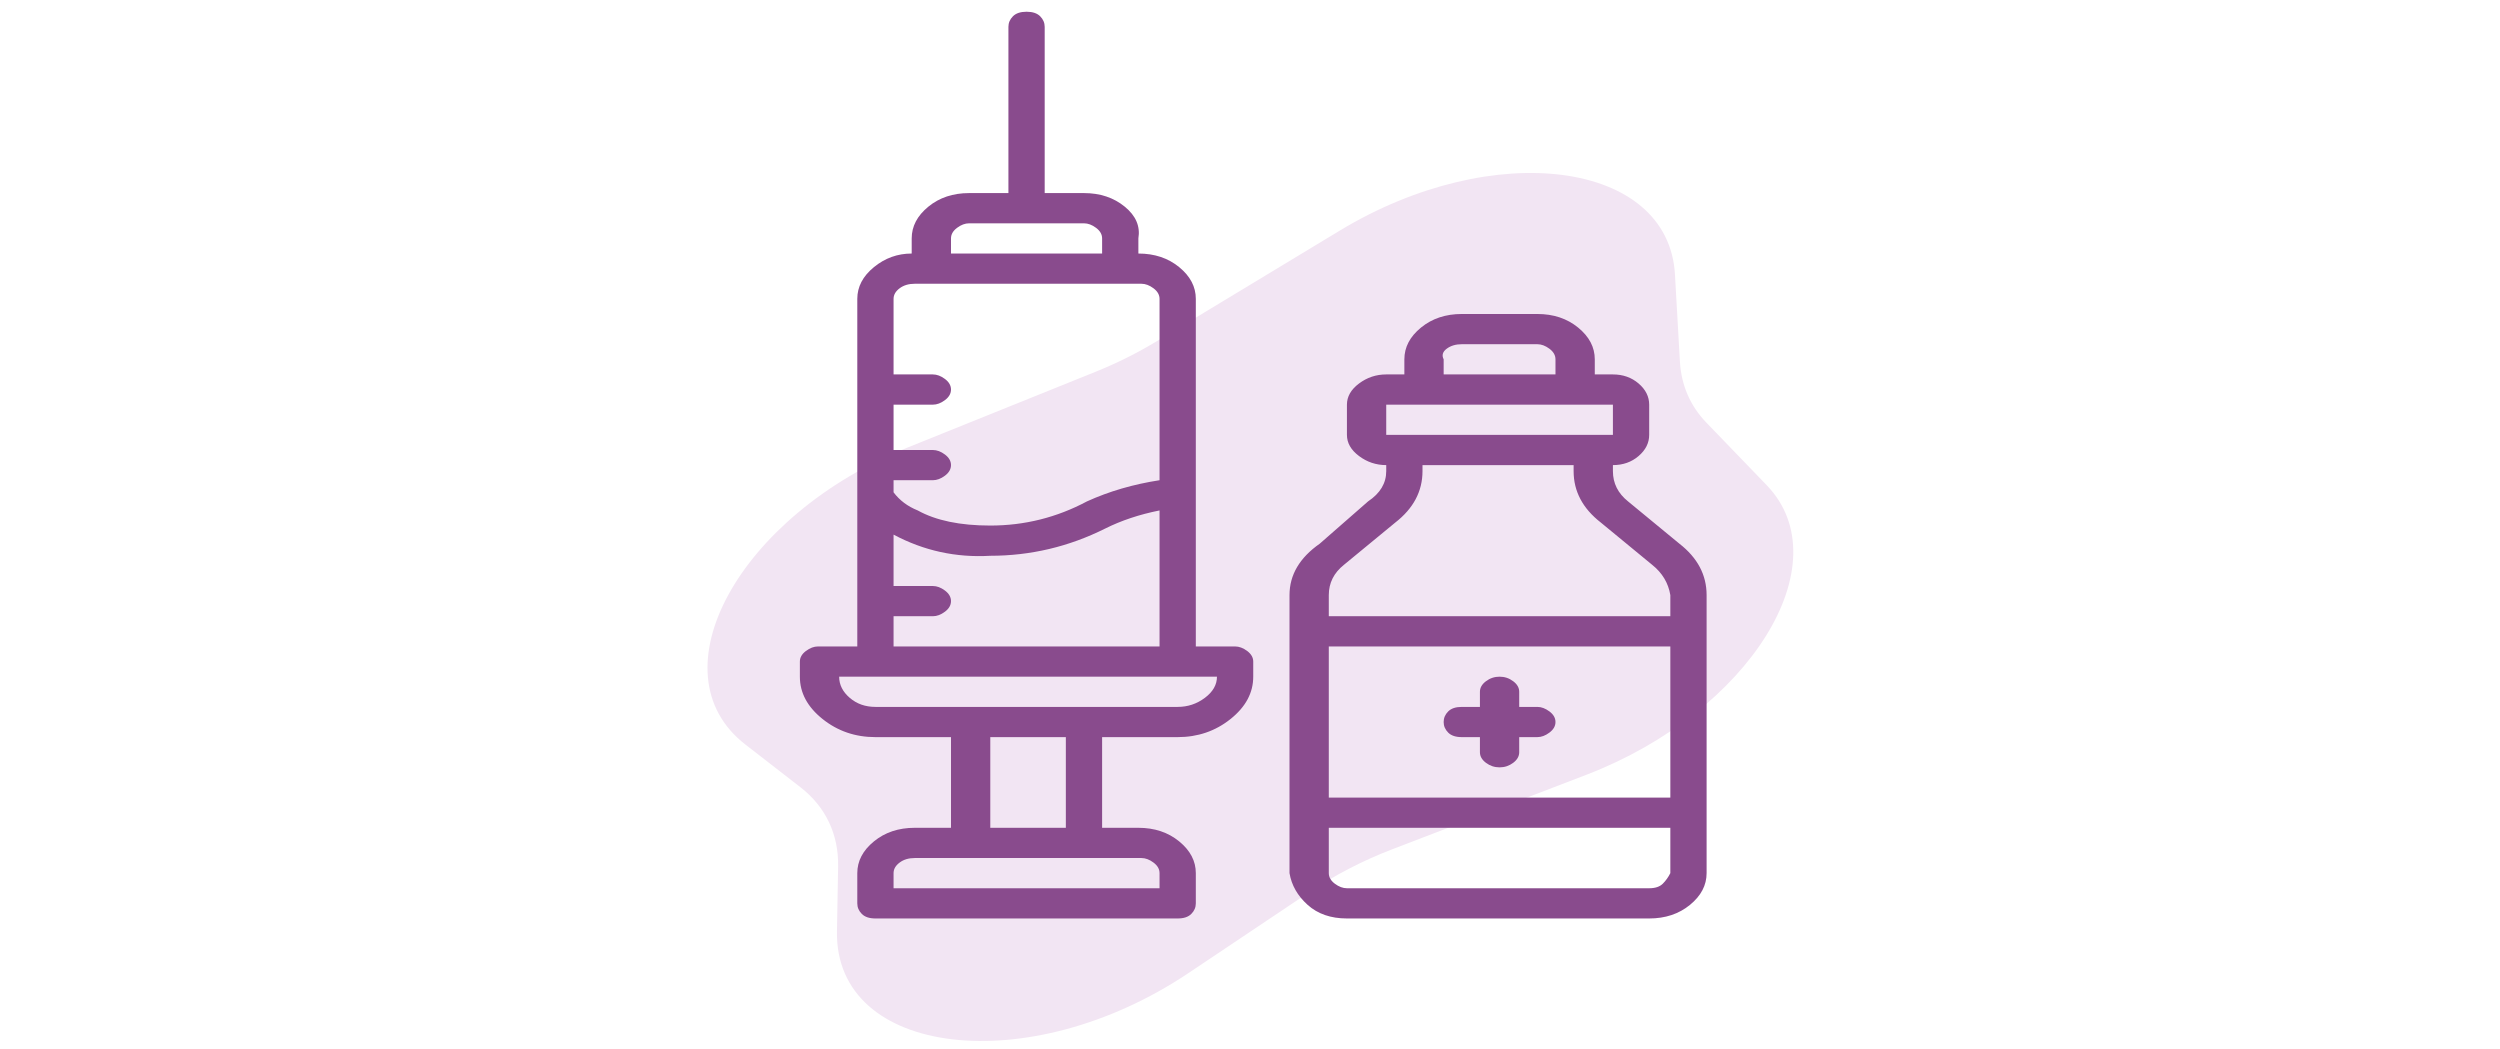 <svg width="193" height="81" viewBox="0 0 193 81" fill="none" xmlns="http://www.w3.org/2000/svg">
<g clip-path="url(#clip0_138_1086)">
<path d="M57.546 57.48C50.394 51.933 57.026 39.806 70.092 34.539L84.614 28.686C86.226 28.036 87.797 27.251 89.285 26.352L103.441 17.796C115.299 10.629 128.808 12.402 129.307 21.191L129.689 27.912C129.792 29.727 130.484 31.331 131.717 32.611L136.384 37.452C142.211 43.497 135.067 54.978 122.47 59.812L107.456 65.574C105.203 66.439 103.025 67.567 101.032 68.903L91.744 75.125C79.44 83.369 64.44 81.582 64.613 71.892L64.703 66.886C64.747 64.406 63.736 62.281 61.794 60.775L57.546 57.48Z" fill="#F2E5F3"/>
</g>
<path d="M79.25 0.906C78.783 0.906 78.433 1.023 78.2 1.256C77.967 1.49 77.85 1.762 77.85 2.073V14.906H74.817C73.572 14.906 72.522 15.256 71.667 15.956C70.811 16.656 70.383 17.473 70.383 18.406V19.573C69.294 19.573 68.322 19.923 67.467 20.623C66.611 21.323 66.183 22.14 66.183 23.073V49.906H63.15C62.839 49.906 62.528 50.023 62.217 50.256C61.906 50.49 61.75 50.762 61.75 51.073V52.24C61.75 53.484 62.333 54.573 63.5 55.506C64.667 56.44 66.028 56.906 67.583 56.906H73.417V63.906H70.617C69.372 63.906 68.322 64.256 67.467 64.956C66.611 65.656 66.183 66.473 66.183 67.406V69.74C66.183 70.051 66.3 70.323 66.533 70.556C66.767 70.79 67.117 70.906 67.583 70.906H90.917C91.383 70.906 91.733 70.79 91.967 70.556C92.2 70.323 92.317 70.051 92.317 69.74V67.406C92.317 66.473 91.889 65.656 91.033 64.956C90.178 64.256 89.128 63.906 87.883 63.906H85.083V56.906H90.917C92.472 56.906 93.833 56.44 95 55.506C96.167 54.573 96.75 53.484 96.75 52.24V51.073C96.75 50.762 96.594 50.49 96.283 50.256C95.972 50.023 95.661 49.906 95.35 49.906H92.317V23.073C92.317 22.14 91.889 21.323 91.033 20.623C90.178 19.923 89.128 19.573 87.883 19.573V18.406C88.039 17.473 87.689 16.656 86.833 15.956C85.978 15.256 84.928 14.906 83.683 14.906H80.65V2.073C80.65 1.762 80.533 1.49 80.3 1.256C80.067 1.023 79.717 0.906 79.25 0.906ZM89.517 67.406V68.573H68.983V67.406C68.983 67.095 69.139 66.823 69.45 66.59C69.761 66.356 70.15 66.24 70.617 66.24H88.117C88.428 66.24 88.739 66.356 89.05 66.59C89.361 66.823 89.517 67.095 89.517 67.406ZM82.283 56.906V63.906H76.45V56.906H82.283ZM90.917 54.573H67.583C66.806 54.573 66.144 54.34 65.6 53.873C65.056 53.406 64.783 52.862 64.783 52.24H93.95C93.95 52.862 93.639 53.406 93.017 53.873C92.394 54.34 91.694 54.573 90.917 54.573ZM89.517 49.906H68.983V47.573H72.017C72.328 47.573 72.639 47.456 72.95 47.223C73.261 46.99 73.417 46.717 73.417 46.406C73.417 46.095 73.261 45.823 72.95 45.59C72.639 45.356 72.328 45.24 72.017 45.24H68.983V41.273C71.317 42.517 73.806 43.062 76.45 42.906C79.561 42.906 82.517 42.206 85.317 40.806C86.561 40.184 87.961 39.717 89.517 39.406V49.906ZM89.517 23.073V37.073C87.494 37.384 85.628 37.928 83.917 38.706C81.583 39.951 79.094 40.573 76.45 40.573C74.117 40.573 72.25 40.184 70.85 39.406C70.072 39.095 69.45 38.629 68.983 38.006V37.073H72.017C72.328 37.073 72.639 36.956 72.95 36.723C73.261 36.49 73.417 36.217 73.417 35.906C73.417 35.595 73.261 35.323 72.95 35.09C72.639 34.856 72.328 34.74 72.017 34.74H68.983V31.24H72.017C72.328 31.24 72.639 31.123 72.95 30.89C73.261 30.656 73.417 30.384 73.417 30.073C73.417 29.762 73.261 29.49 72.95 29.256C72.639 29.023 72.328 28.906 72.017 28.906H68.983V23.073C68.983 22.762 69.139 22.49 69.45 22.256C69.761 22.023 70.15 21.906 70.617 21.906H88.117C88.428 21.906 88.739 22.023 89.05 22.256C89.361 22.49 89.517 22.762 89.517 23.073ZM85.083 18.406V19.573H73.417V18.406C73.417 18.095 73.572 17.823 73.883 17.59C74.194 17.356 74.506 17.24 74.817 17.24H83.683C83.994 17.24 84.306 17.356 84.617 17.59C84.928 17.823 85.083 18.095 85.083 18.406ZM105.617 38.706L101.883 41.973C100.328 43.062 99.55 44.384 99.55 45.94V67.406C99.706 68.34 100.172 69.156 100.95 69.856C101.728 70.556 102.739 70.906 103.983 70.906H127.317C128.561 70.906 129.611 70.556 130.467 69.856C131.322 69.156 131.75 68.34 131.75 67.406V45.94C131.75 44.384 131.05 43.062 129.65 41.973L125.683 38.706C124.906 38.084 124.517 37.306 124.517 36.373V35.906C125.294 35.906 125.956 35.673 126.5 35.206C127.044 34.74 127.317 34.195 127.317 33.573V31.24C127.317 30.617 127.044 30.073 126.5 29.606C125.956 29.14 125.294 28.906 124.517 28.906H123.117V27.74C123.117 26.806 122.689 25.99 121.833 25.29C120.978 24.59 119.928 24.24 118.683 24.24H112.85C111.606 24.24 110.556 24.59 109.7 25.29C108.844 25.99 108.417 26.806 108.417 27.74V28.906H107.017C106.239 28.906 105.539 29.14 104.917 29.606C104.294 30.073 103.983 30.617 103.983 31.24V33.573C103.983 34.195 104.294 34.74 104.917 35.206C105.539 35.673 106.239 35.906 107.017 35.906V36.373C107.017 37.306 106.55 38.084 105.617 38.706ZM128.95 49.906V61.573H102.583V49.906H128.95ZM127.317 68.573H103.983C103.672 68.573 103.361 68.456 103.05 68.223C102.739 67.99 102.583 67.717 102.583 67.406V63.906H128.95V67.406C128.794 67.717 128.6 67.99 128.367 68.223C128.133 68.456 127.783 68.573 127.317 68.573ZM111.45 28.906V27.74C111.294 27.428 111.372 27.156 111.683 26.923C111.994 26.69 112.383 26.573 112.85 26.573H118.683C118.994 26.573 119.306 26.69 119.617 26.923C119.928 27.156 120.083 27.428 120.083 27.74V28.906H111.45ZM107.017 33.573V31.24H124.517V33.573H107.017ZM103.75 43.606L107.717 40.34C109.117 39.251 109.817 37.928 109.817 36.373V35.906H121.483V36.373C121.483 37.928 122.183 39.251 123.583 40.34L127.55 43.606C128.328 44.228 128.794 45.006 128.95 45.94V47.573H102.583V45.94C102.583 45.006 102.972 44.228 103.75 43.606ZM112.85 56.906H114.25V58.073C114.25 58.384 114.406 58.656 114.717 58.89C115.028 59.123 115.378 59.24 115.767 59.24C116.156 59.24 116.506 59.123 116.817 58.89C117.128 58.656 117.283 58.384 117.283 58.073V56.906H118.683C118.994 56.906 119.306 56.79 119.617 56.556C119.928 56.323 120.083 56.051 120.083 55.74C120.083 55.428 119.928 55.156 119.617 54.923C119.306 54.69 118.994 54.573 118.683 54.573H117.283V53.406C117.283 53.095 117.128 52.823 116.817 52.59C116.506 52.356 116.156 52.24 115.767 52.24C115.378 52.24 115.028 52.356 114.717 52.59C114.406 52.823 114.25 53.095 114.25 53.406V54.573H112.85C112.383 54.573 112.033 54.69 111.8 54.923C111.567 55.156 111.45 55.428 111.45 55.74C111.45 56.051 111.567 56.323 111.8 56.556C112.033 56.79 112.383 56.906 112.85 56.906Z" fill="#894B8D"/>
<defs>
<clipPath id="clip0_138_1086">
<rect width="85" height="68" fill="white" transform="translate(54.25 12.906)"/>
</clipPath>
</defs>
</svg>
